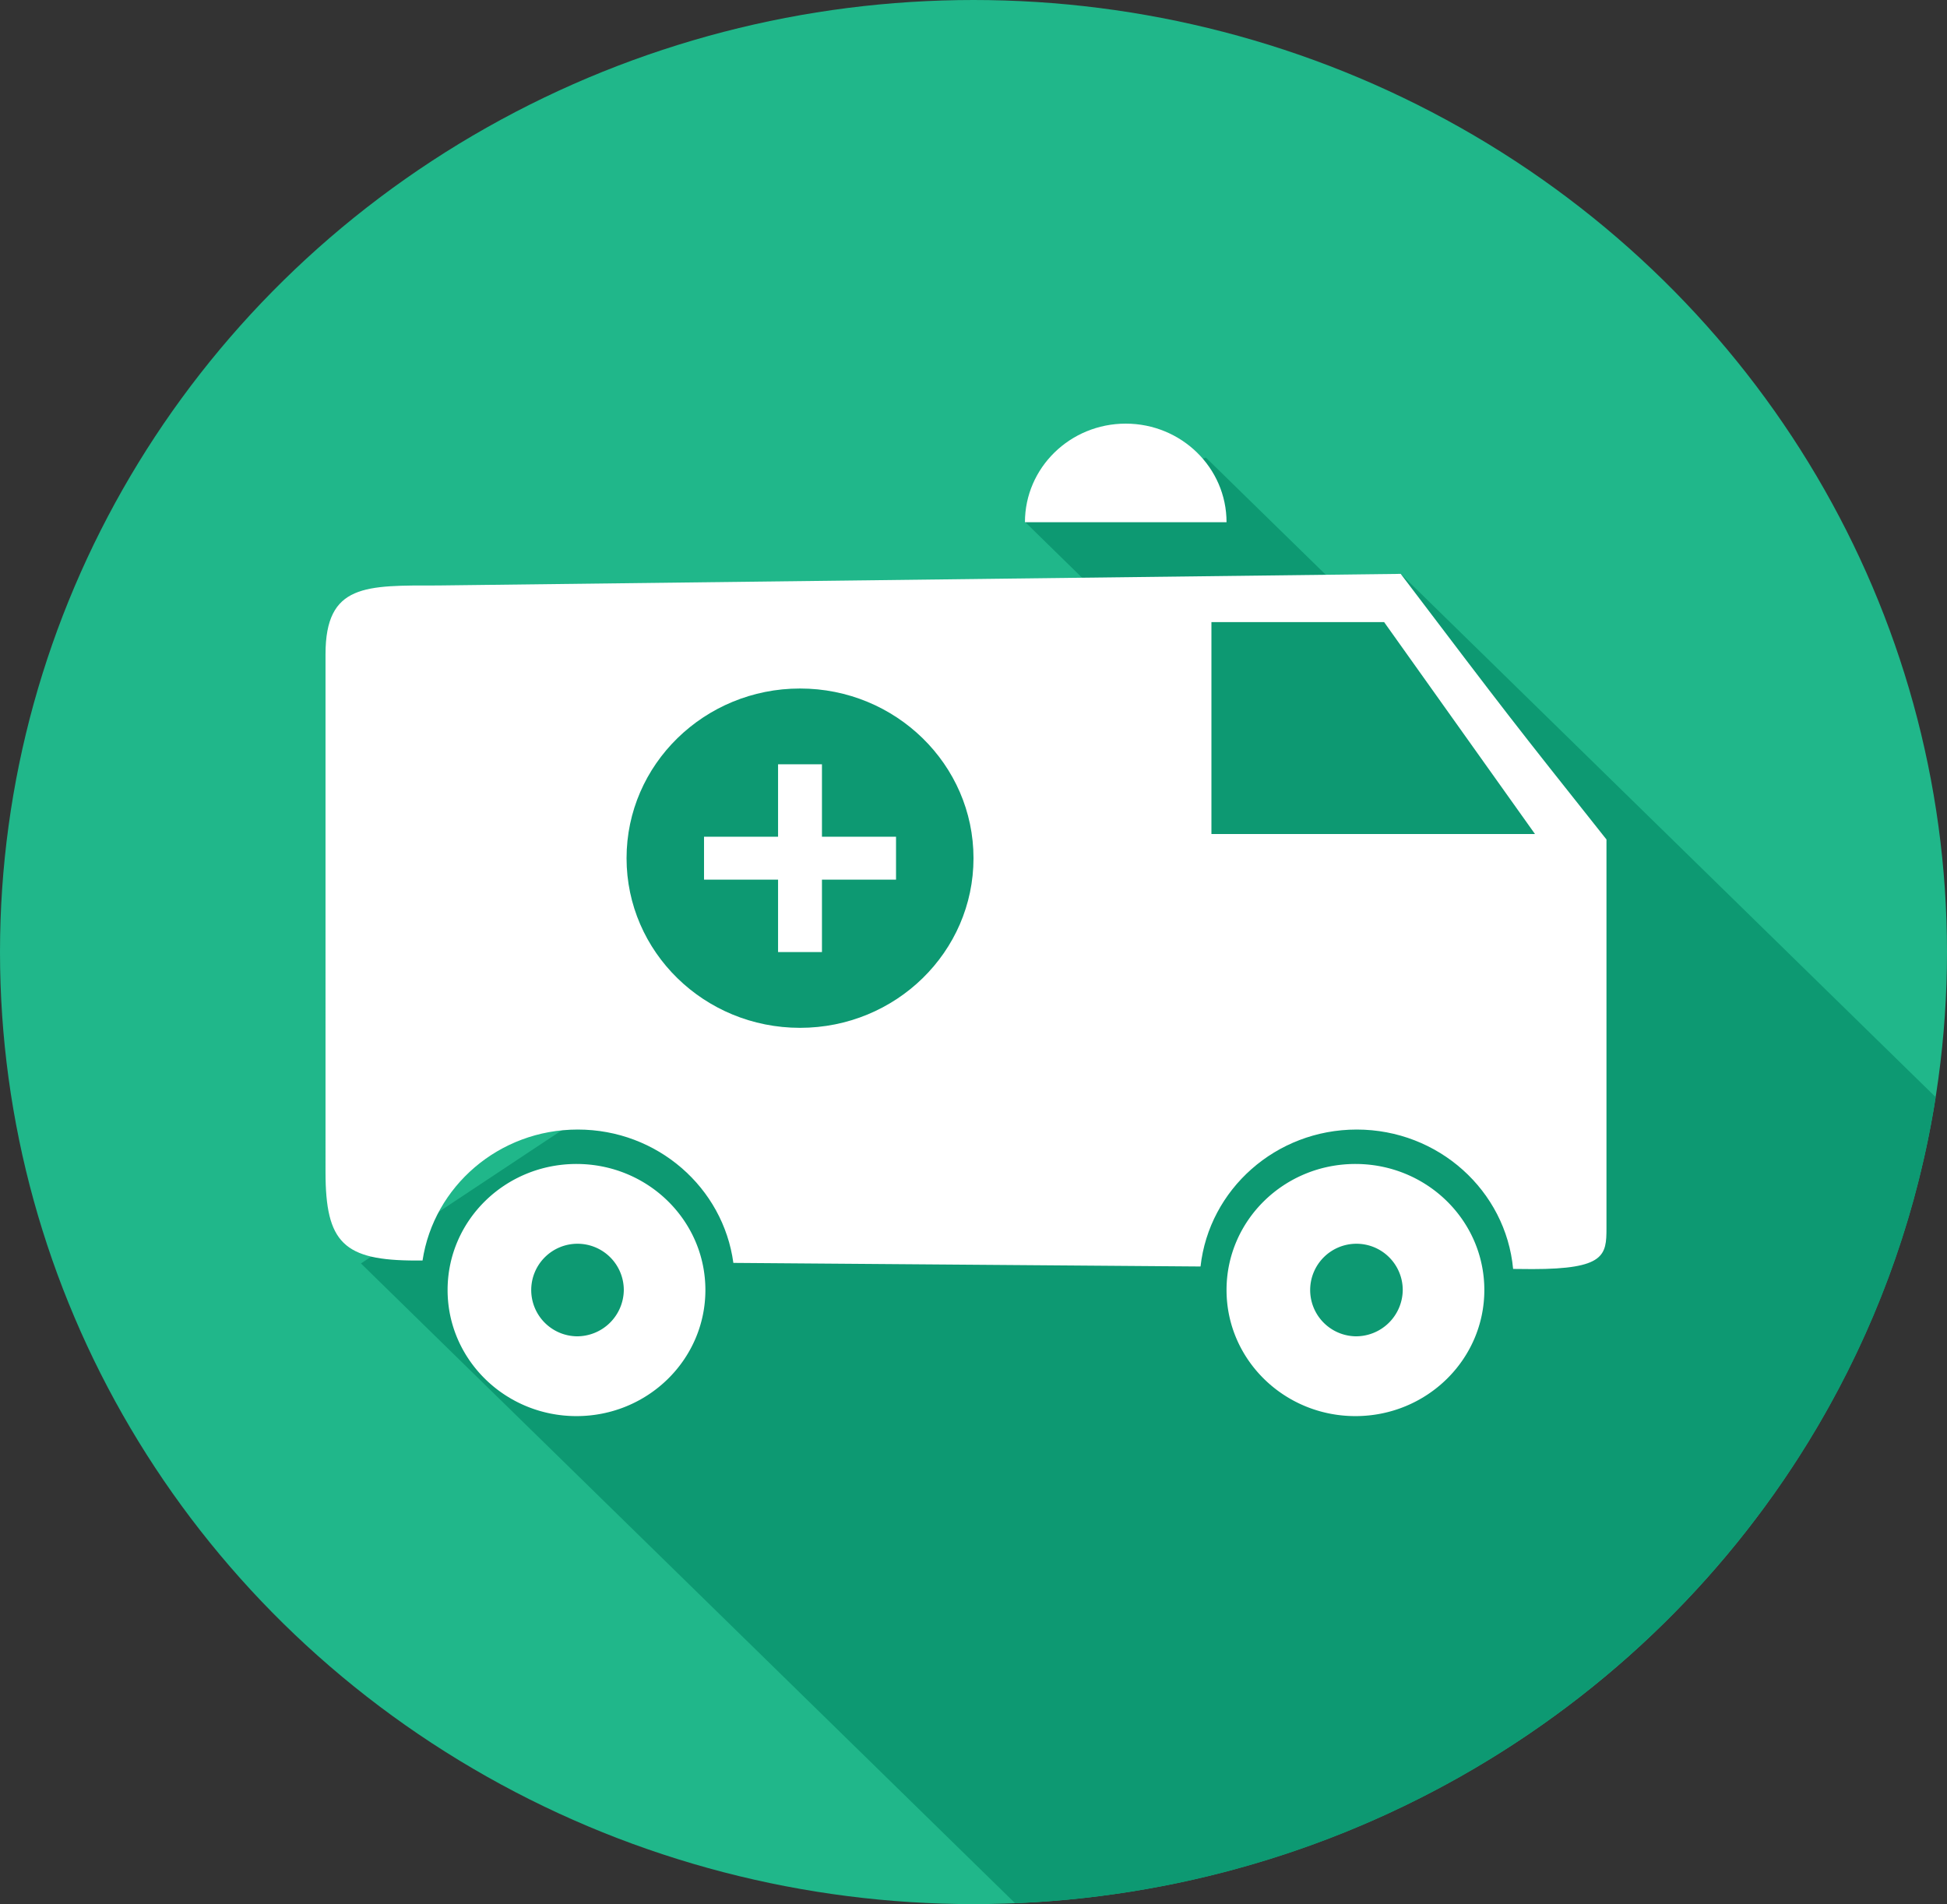 <svg xmlns="http://www.w3.org/2000/svg" viewBox="0 0 600.64 587.46"><rect x="0" y="0" width="600.64" height="587.46" fill="#333333" stroke="none"/><defs><style>.cls-1{fill:#20b78a;}.cls-2{fill:#0d9972;}.cls-3{fill:#fff;}</style></defs><title>ambul</title><g id="Layer_2" data-name="Layer 2"><g id="Layer_1-2" data-name="Layer 1"><ellipse class="cls-1" cx="300.32" cy="293.73" rx="300.32" ry="293.73"/><rect class="cls-2" x="177.84" y="212.42" width="145.11" height="116.89"/><polygon class="cls-3" points="276.42 258.15 253.57 258.15 253.57 235.8 240.03 235.8 240.03 258.15 217.19 258.15 217.19 271.39 240.03 271.39 240.03 293.73 253.57 293.73 253.57 271.39 276.42 271.39 276.42 258.15"/><path class="cls-2" d="M313.15,587.18c144.51-5.94,262.62-111.74,284-248.68L432.11,177.05l-13.94,9.24L372,141.17,316.19,161l56.65,55.41L111.35,389.8Z"/><path class="cls-3" d="M432.11,177.05l-296.93,3.58c-22.34,0-34.76-.6-34.76,21.24V361.59c0,21.85,5.59,27.31,27.93,27.31l2,0c3.47-22.86,23.56-40.41,47.89-40.41,24.59,0,44.86,17.93,48,41.14l144.12,1.11c2.64-23.75,23.19-42.25,48.18-42.25,25.24,0,46,18.88,48.25,43l5.95.05c22.33,0,22.85-4.3,22.85-12.58V259C466,221.73,466,221.73,432.11,177.05ZM246.8,317.11c-29.55,0-53.51-23.43-53.51-52.34s24-52.35,53.51-52.35,53.52,23.44,53.52,52.35S276.36,317.11,246.8,317.11Zm126.92-59.79V191.94H427l46.54,65.38Z"/><path class="cls-3" d="M418.14,359.11c-22,0-39.76,17.41-39.76,38.89s17.8,38.9,39.76,38.9,39.77-17.41,39.77-38.9S440.11,359.11,418.14,359.11Zm0,53.17A14.28,14.28,0,1,1,432.74,398,14.43,14.43,0,0,1,418.14,412.28Z"/><path class="cls-3" d="M177.84,359.11c-22,0-39.76,17.41-39.76,38.89s17.8,38.9,39.76,38.9,39.77-17.41,39.77-38.9S199.81,359.11,177.84,359.11Zm0,53.17A14.28,14.28,0,1,1,192.44,398,14.43,14.43,0,0,1,177.84,412.28Z"/><path class="cls-3" d="M316.19,161.12c0-16.8,13.92-30.42,31.09-30.42s31.1,13.62,31.1,30.42"/></g></g></svg>